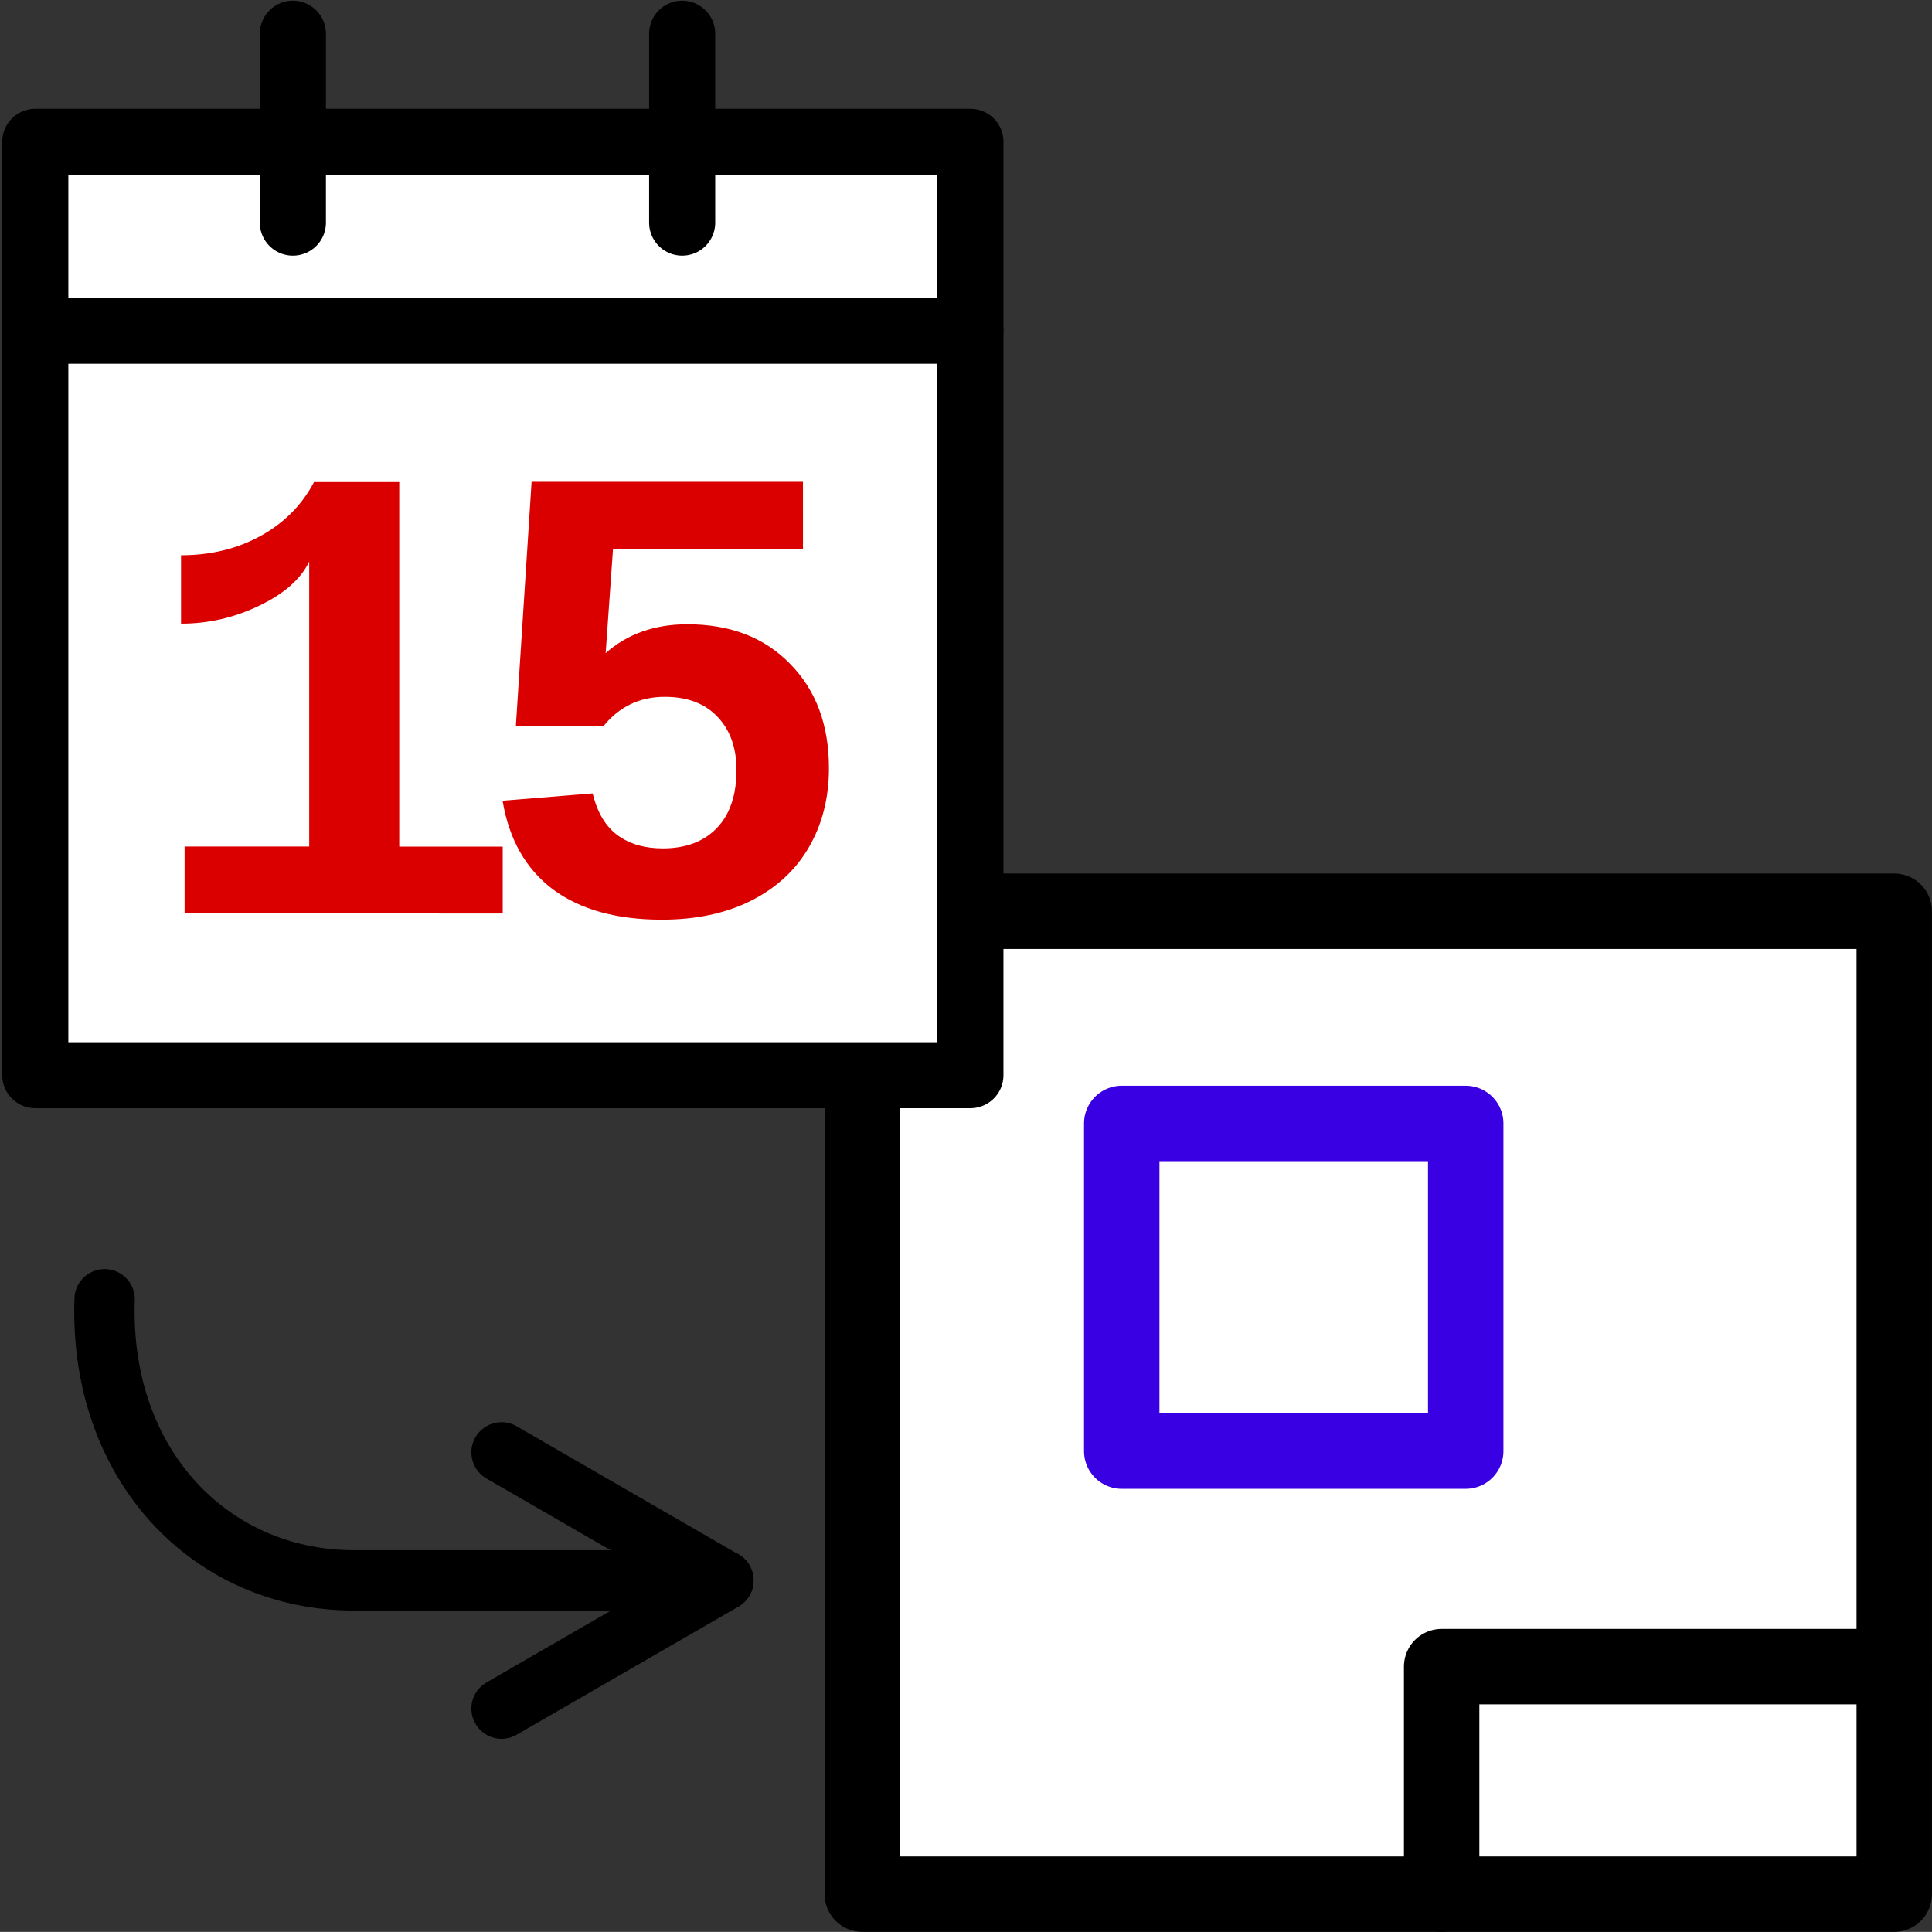 <?xml version="1.0" encoding="UTF-8" standalone="no"?>
<!-- Created with Inkscape (http://www.inkscape.org/) -->

<svg
   width="16.934mm"
   height="16.933mm"
   viewBox="0 0 16.934 16.933"
   version="1.1"
   id="svg1"
   inkscape:version="1.3 (0e150ed6c4, 2023-07-21)"
   sodipodi:docname="stamp_date.svg"
   xmlns:inkscape="http://www.inkscape.org/namespaces/inkscape"
   xmlns:sodipodi="http://sodipodi.sourceforge.net/DTD/sodipodi-0.dtd"
   xmlns="http://www.w3.org/2000/svg"
   xmlns:svg="http://www.w3.org/2000/svg">
  <rect x="0" y="0" width="16.934" height="16.933" fill="#333333" stroke="none"/>
  <sodipodi:namedview
     id="namedview1"
     pagecolor="#ffffff"
     bordercolor="#000000"
     borderopacity="0.25"
     inkscape:showpageshadow="false"
     inkscape:pageopacity="0.0"
     inkscape:pagecheckerboard="false"
     inkscape:deskcolor="#d1d1d1"
     inkscape:document-units="px"
     borderlayer="true"
     labelstyle="default"
     shape-rendering="crispEdges"
     inkscape:clip-to-page="false"
     inkscape:zoom="16.287423"
     inkscape:cx="15.134377"
     inkscape:cy="27.01471"
     inkscape:window-width="1920"
     inkscape:window-height="1017"
     inkscape:window-x="-8"
     inkscape:window-y="-8"
     inkscape:window-maximized="1"
     inkscape:current-layer="g69" />
  <defs
     id="defs1" />
  <g
     inkscape:label="Слой 1"
     inkscape:groupmode="layer"
     id="layer1"
     transform="translate(-127.265,-168.54)">
    <g
       id="g66"
       transform="translate(46.055,153.574)">
      <path
         id="rect24-6"
         style="fill:#ffffff;fill-opacity:1;fill-rule:evenodd;stroke:#000000;stroke-width:0.661;stroke-linecap:round;stroke-linejoin:round"
         d="m 88.768,22.953 h 9.045 v 8.615 H 88.768 Z"
         sodipodi:nodetypes="ccccc" />
      <path
         style="fill:none;fill-opacity:1;stroke:#000000;stroke-width:0.661;stroke-linecap:round;stroke-linejoin:round;stroke-dasharray:none;stroke-dashoffset:0;stroke-opacity:1"
         d="m 93.846,31.568 v -1.994 h 3.967"
         id="path24-7"
         sodipodi:nodetypes="ccc" />
      <path
         style="fill:none;fill-opacity:1;stroke:#3a00e4;stroke-width:0.661;stroke-linecap:round;stroke-linejoin:round;stroke-dasharray:none;stroke-dashoffset:0;stroke-opacity:1;paint-order:stroke markers fill"
         d="m 91.042,27.685 v -2.872 h 3.015 v 2.872 z"
         id="path24-2-4"
         sodipodi:nodetypes="ccccc" />
    </g>
    <g
       id="g69"
       transform="matrix(1.11,0,0,1.108,25.744,140.867)"
       style="stroke-width:0.789">
      <path
         id="rect24-6-7"
         style="fill:#ffffff;fill-opacity:1;fill-rule:evenodd;stroke:#000000;stroke-width:0.522;stroke-linecap:round;stroke-linejoin:round;stroke-dasharray:none"
         d="m 91.739,26.097 h 7.384 V 33.481 H 91.739 Z"
         sodipodi:nodetypes="ccccc" />
      <path
         style="fill:none;fill-opacity:1;stroke:#000000;stroke-width:0.522;stroke-linecap:round;stroke-linejoin:round;stroke-dasharray:none;stroke-dashoffset:0;stroke-opacity:1"
         d="m 91.739,27.592 h 7.384"
         id="path24-7-8"
         sodipodi:nodetypes="cc" />
      <path
         style="font-weight:bold;font-size:5.182px;line-height:0;font-family:'Liberation Mono';-inkscape-font-specification:'Liberation Mono';letter-spacing:-0.486px;fill:#db0000;stroke-width:0.084"
         d="m 92.918,32.201 v -0.529 h 0.984 v -2.254 q -0.099,0.207 -0.395,0.349 -0.294,0.142 -0.617,0.142 v -0.541 q 0.352,0 0.63,-0.154 0.278,-0.154 0.42,-0.425 h 0.673 v 2.884 h 0.817 v 0.529 z m 5.088,-1.149 q 0,0.354 -0.159,0.627 -0.157,0.271 -0.458,0.423 -0.299,0.149 -0.703,0.149 -0.536,0 -0.86,-0.24 -0.321,-0.243 -0.397,-0.701 l 0.711,-0.058 q 0.056,0.228 0.197,0.331 0.142,0.104 0.357,0.104 0.273,0 0.428,-0.162 0.154,-0.162 0.154,-0.458 0,-0.263 -0.149,-0.42 -0.149,-0.159 -0.417,-0.159 -0.296,0 -0.483,0.23 h -0.693 l 0.124,-1.931 h 2.143 V 29.317 H 96.301 l -0.058,0.825 q 0.258,-0.228 0.645,-0.228 0.509,0 0.812,0.314 0.306,0.311 0.306,0.825 z"
         id="text1-6-0-9-9"
         aria-label="15" />
      <g
         id="g68"
         transform="translate(20.526)"
         style="stroke-width:0.789">
        <path
           style="fill:none;fill-opacity:1;stroke:#000000;stroke-width:0.522;stroke-linecap:round;stroke-linejoin:round;stroke-dasharray:none;stroke-dashoffset:0;stroke-opacity:1"
           d="m 73.247,25.242 v 1.495"
           id="path24-7-8-6"
           sodipodi:nodetypes="cc" />
        <path
           style="fill:none;fill-opacity:1;stroke:#000000;stroke-width:0.522;stroke-linecap:round;stroke-linejoin:round;stroke-dasharray:none;stroke-dashoffset:0;stroke-opacity:1"
           d="m 76.321,25.242 v 1.495"
           id="path67"
           sodipodi:nodetypes="cc" />
      </g>
    </g>
    <g
       id="g18-8-3-1"
       style="fill:none;fill-opacity:1;stroke:#000000;stroke-width:0.529;stroke-dasharray:none;stroke-opacity:1"
       transform="translate(23.648,125.714)">
      <path
         style="fill:none;fill-opacity:1;stroke:#000000;stroke-width:0.529;stroke-linecap:round;stroke-linejoin:round;stroke-dasharray:none;stroke-dashoffset:0;stroke-opacity:1"
         d="m 104.534,54.214 c -0.05,1.456 0.933,2.464 2.185,2.464 h 3.239"
         id="path17-8-4-0"
         sodipodi:nodetypes="ccc" />
      <path
         style="fill:none;fill-opacity:1;stroke:#000000;stroke-width:0.529;stroke-linecap:round;stroke-linejoin:round;stroke-dasharray:none;stroke-dashoffset:0;stroke-opacity:1"
         d="m 108.013,55.556 1.944,1.123 -1.944,1.123"
         id="path18-1-6-5-8"
         sodipodi:nodetypes="ccc"
         inkscape:transform-center-x="0.972141"
         inkscape:transform-center-y="0.410875" />
    </g>
  </g>
</svg>
